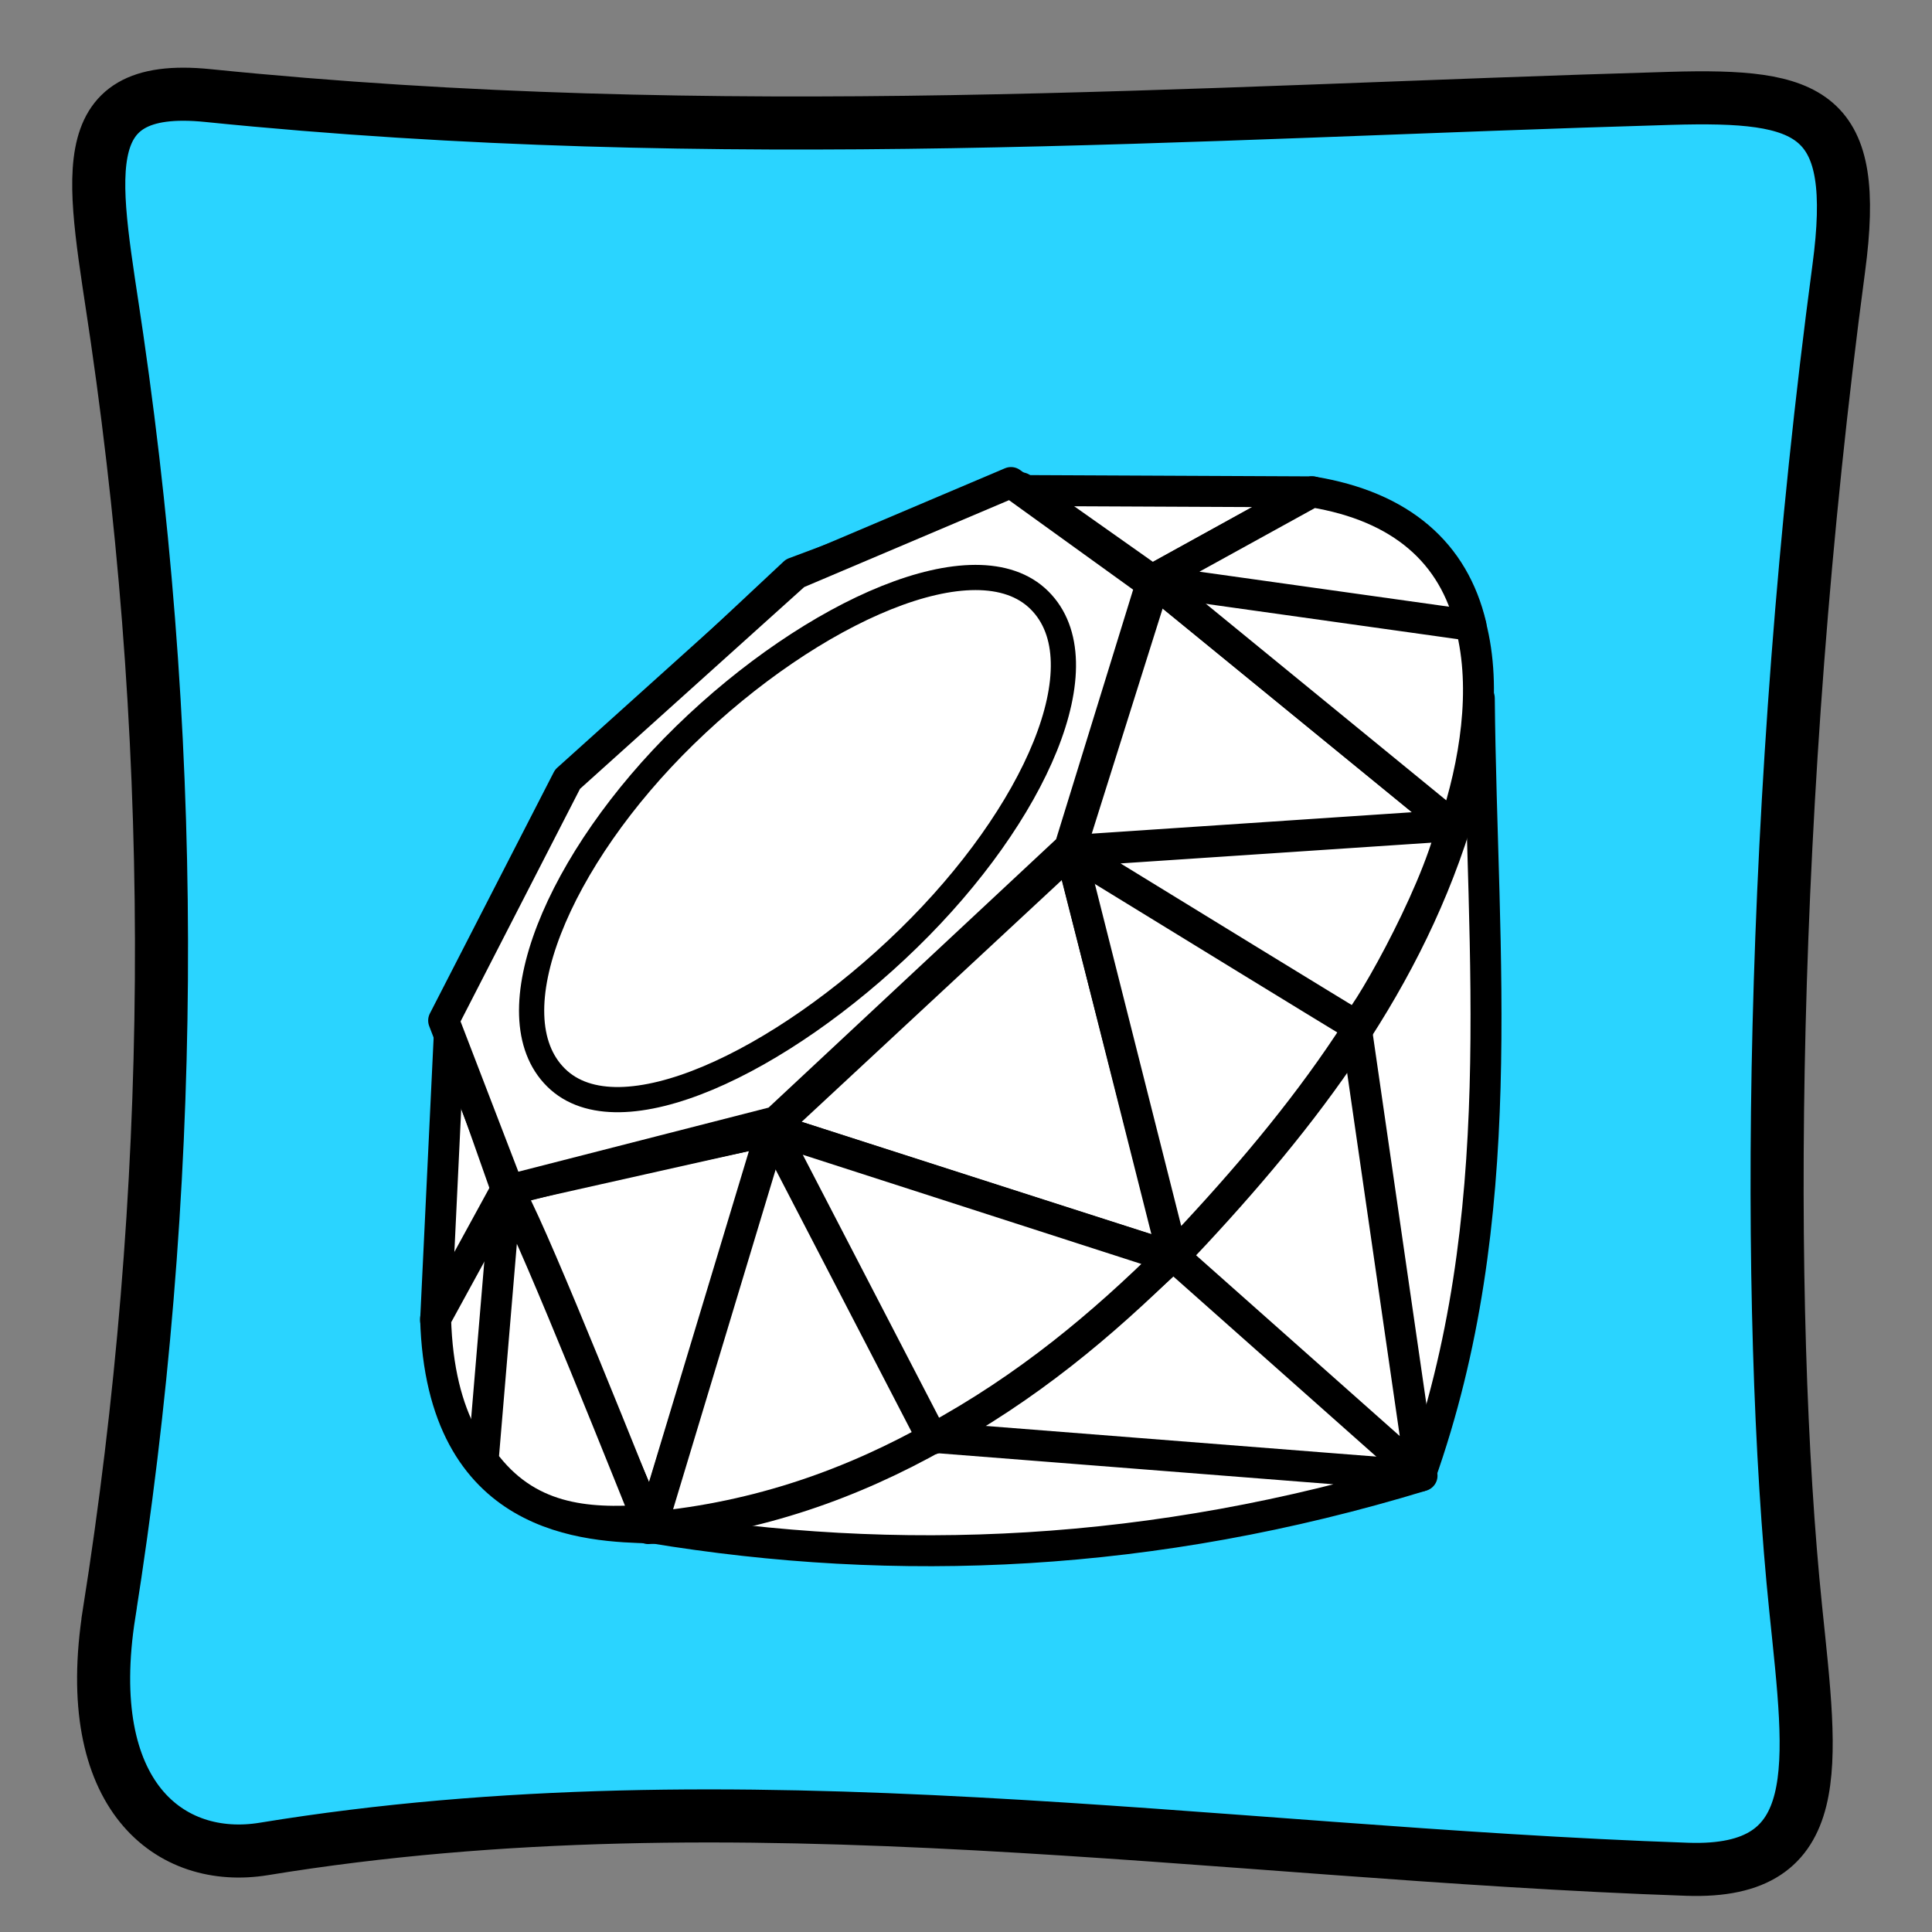 <?xml version="1.0" encoding="UTF-8" standalone="no"?>
<!-- Created with Inkscape (http://www.inkscape.org/) -->

<svg
   xmlns:dc="http://purl.org/dc/elements/1.1/"
   xmlns:cc="http://creativecommons.org/ns#"
   xmlns:rdf="http://www.w3.org/1999/02/22-rdf-syntax-ns#"
   xmlns:svg="http://www.w3.org/2000/svg"
   xmlns="http://www.w3.org/2000/svg"
   xmlns:sodipodi="http://sodipodi.sourceforge.net/DTD/sodipodi-0.dtd"
   xmlns:inkscape="http://www.inkscape.org/namespaces/inkscape"
   width="256"
   height="256"
   id="svg5274"
   version="1.1"
   inkscape:version="0.48.3.1 r9886"
   sodipodi:docname="applications-ruby.svg">
  <rect width="100%" height="100%" fill="#808080" stroke="none"/>
  <defs
     id="defs5276" />
  <sodipodi:namedview
     id="base"
     pagecolor="#ffffff"
     bordercolor="#666666"
     borderopacity="1.0"
     inkscape:pageopacity="0.0"
     inkscape:pageshadow="2"
     inkscape:zoom="1.8029776"
     inkscape:cx="61.028752"
     inkscape:cy="100.87915"
     inkscape:document-units="px"
     inkscape:current-layer="layer1"
     showgrid="false"
     inkscape:window-width="1918"
     inkscape:window-height="1007"
     inkscape:window-x="0"
     inkscape:window-y="25"
     inkscape:window-maximized="1" />
  <g
     inkscape:label="Capa 1"
     inkscape:groupmode="layer"
     id="layer1"
     transform="translate(0,-796.362)">
    <path
       id="path7050-7-1-0-9-3-8-0-1-8"
       d="m 100.9,816.301 c 18.182,-3.011 99.691,-1.475 113.338,5.342 12.654,6.32 18.063,19.276 18.488,35.679 l 1.951,75.276"
       class="fil2"
       inkscape:connector-curvature="0"
       style="fill:none" />
    <path
       id="path7054-6-7-2-3-9-0-3-7-5"
       d="m 24.928,938.624 c 0,13.249 -2.352,28.942 -1.297,42.155 3.294,41.253 19.43,55.844 63.641,52.993 8.519,-0.548 54.547,1.204 64.289,1.204"
       class="fil2"
       inkscape:connector-curvature="0"
       style="fill:none" />
    <path
       id="path7050-7-1-0-8-5-2-6-8-5"
       d="m 100.9,816.301 c 18.182,-3.011 99.691,-1.475 113.338,5.342 12.654,6.32 18.063,19.276 18.488,35.679 l 1.951,75.276"
       class="fil2"
       inkscape:connector-curvature="0"
       style="fill:none" />
    <path
       style="fill:#2ad4ff;fill-opacity:1;fill-rule:evenodd;stroke:#000000;stroke-width:7.032;stroke-opacity:1"
       d="m 14.459,1010.121 c 8.789,-55.55 9.334,-111.849 1.047,-168.951 -3.008,-20.725 -6.561,-34.031 12.033,-32.146 68.003,6.894 130.217,2.209 193.854,0.369 18.681,-0.54 25.027,1.742 22.255,22.5 -9.409,70.454 -9.785,138.025 -5.704,177.684 2.144,20.832 4.317,35.118 -14.361,34.475 -62.872,-2.166 -125.743,-12.993 -188.615,-2.697 -12.388,2.029 -24.349,-6.958 -20.508,-31.232 z"
       id="rect7046-0-2-9"
       inkscape:connector-curvature="0"
       sodipodi:nodetypes="sssssssss" />
    <path
       transform="matrix(0.698,0,0,0.698,57.72,860.999)"
       style="fill:#ffffff;fill-opacity:1;fill-rule:evenodd;stroke:#000000;stroke-width:5.876;stroke-linecap:round;stroke-linejoin:round;stroke-miterlimit:4;stroke-opacity:1"
       d="M 198.13,39.95 153.5,130.41 40.38,197.58 186.849,187.641 C 204.344,138.411 198.606,89.18 198.13,39.95 z"
       id="polygon16"
       inkscape:connector-curvature="0"
       sodipodi:nodetypes="ccccc" />
    <polygon
       points="140.209,145.93 187.089,187.54 174.5,100.65 "
       transform="matrix(0.698,0,0,0.698,57.72,860.999)"
       id="polygon27"
       style="fill:#ffffff;fill-opacity:1;fill-rule:evenodd;stroke:#000000;stroke-width:5.876;stroke-miterlimit:4;stroke-opacity:1;stroke-dasharray:none;stroke-linejoin:round;stroke-linecap:round" />
    <path
       transform="matrix(0.698,0,0,0.698,57.72,860.999)"
       style="fill:#ffffff;fill-opacity:1;fill-rule:evenodd;stroke:#000000;stroke-width:5.876;stroke-linecap:round;stroke-linejoin:round;stroke-miterlimit:4;stroke-opacity:1"
       d="m 40.87,197.391 c 46.79,7.753 95.363,5.698 146.389,-9.851 L 95.03,180.3 z"
       id="polygon38"
       inkscape:connector-curvature="0"
       sodipodi:nodetypes="cccc" />
    <polygon
       points="13.34,132.771 41,197.41 64.04,121.93 "
       transform="matrix(0.698,0,0,0.698,57.72,860.999)"
       id="polygon53"
       style="fill:#ffffff;fill-opacity:1;fill-rule:evenodd;stroke:#000000;stroke-width:5.876;stroke-miterlimit:4;stroke-opacity:1;stroke-dasharray:none;stroke-linejoin:round;stroke-linecap:round" />
    <polygon
       points="58.33,120.01 140.2,146.18 119,63.14 "
       transform="matrix(0.698,0,0,0.698,57.72,860.999)"
       id="polygon68"
       style="fill:#ffffff;fill-opacity:1;fill-rule:evenodd;stroke:#000000;stroke-width:5.876;stroke-miterlimit:4;stroke-opacity:1;stroke-dasharray:none;stroke-linejoin:round;stroke-linecap:round" />
    <polygon
       points="120,69.1 193.32,64.31 135.97,17.47 "
       transform="matrix(0.698,0,0,0.698,57.72,860.999)"
       id="polygon83"
       style="fill:#ffffff;fill-opacity:1;fill-rule:evenodd;stroke:#000000;stroke-width:5.876;stroke-miterlimit:4;stroke-opacity:1;stroke-dasharray:none;stroke-linejoin:round;stroke-linecap:round" />
    <polygon
       points="111.49,0.52 166.5,0.77 132.77,19.41 "
       transform="matrix(0.698,0,0,0.698,57.72,860.999)"
       id="polygon96"
       style="fill:#ffffff;fill-opacity:1;fill-rule:evenodd;stroke:#000000;stroke-width:5.876;stroke-miterlimit:4;stroke-opacity:1;stroke-dasharray:none;stroke-linejoin:round;stroke-linecap:round" />
    <polygon
       points="2.7,101.62 0,158.09 14.13,132.32 "
       transform="matrix(0.698,0,0,0.698,57.72,860.999)"
       id="polygon109"
       style="fill:#ffffff;fill-opacity:1;fill-rule:evenodd;stroke:#000000;stroke-width:5.876;stroke-miterlimit:4;stroke-opacity:1;stroke-dasharray:none;stroke-linejoin:round;stroke-linecap:round" />
    <path
       d="m 59.074,931.231 8.025,22.762 34.869,-7.823 39.809,-36.997 11.234,-35.684 -17.69,-12.49 -30.075,11.255 c -9.475,8.813 -27.862,26.251 -28.525,26.579 -0.656,0.335 -12.141,22.043 -17.647,32.398 z"
       inkscape:connector-curvature="0"
       id="path111"
       style="fill:#ffffff;fill-opacity:1;fill-rule:evenodd;stroke:#000000;stroke-width:4.1;stroke-miterlimit:4;stroke-opacity:1;stroke-dasharray:none;stroke-linejoin:round;stroke-linecap:round" />
    <path
       d="m 86.33,998.729 15.951,-52.837 52.976,17.019 c -19.154,17.961 -40.458,33.145 -68.928,35.818 z"
       inkscape:connector-curvature="0"
       id="path147"
       style="fill:#ffffff;fill-opacity:1;fill-rule:evenodd;stroke:#000000;stroke-width:4.1;stroke-miterlimit:4;stroke-opacity:1;stroke-dasharray:none;stroke-linejoin:round;stroke-linecap:round" />
    <path
       d="m 141.846,909.07 13.6,53.869 c 16,-16.824 30.361,-34.91 37.394,-57.282 l -50.994,3.412 z"
       inkscape:connector-curvature="0"
       id="path158"
       style="fill:#ffffff;fill-opacity:1;fill-rule:evenodd;stroke:#000000;stroke-width:4.1;stroke-miterlimit:4;stroke-opacity:1;stroke-dasharray:none;stroke-linejoin:round;stroke-linecap:round" />
    <path
       d="m 192.701,905.93 c 5.443,-16.426 6.699,-39.99 -18.967,-44.366 l -21.059,11.632 40.026,32.733 z"
       inkscape:connector-curvature="0"
       id="path169"
       style="fill:#ffffff;fill-opacity:1;fill-rule:evenodd;stroke:#000000;stroke-width:4.1;stroke-miterlimit:4;stroke-opacity:1;stroke-dasharray:none;stroke-linejoin:round;stroke-linecap:round" />
    <path
       d="m 57.72,971.075 c 0.754,27.11 20.313,27.514 28.644,27.752 L 67.119,953.882 57.72,971.075 z"
       inkscape:connector-curvature="0"
       id="path171"
       style="fill:#ffffff;fill-opacity:1;fill-rule:evenodd;stroke:#000000;stroke-width:4.1;stroke-miterlimit:4;stroke-opacity:1;stroke-dasharray:none;stroke-linejoin:round;stroke-linecap:round" />
    <path
       d="m 141.922,909.153 c 12.295,7.557 37.074,22.734 37.577,23.013 0.781,0.44 10.683,-16.698 12.93,-26.383 l -50.507,3.37 z"
       inkscape:connector-curvature="0"
       id="path182"
       style="fill:#ffffff;fill-opacity:1;fill-rule:evenodd;stroke:#000000;stroke-width:4.1;stroke-miterlimit:4;stroke-opacity:1;stroke-dasharray:none;stroke-linejoin:round;stroke-linecap:round" />
    <path
       d="m 102.26,945.892 21.324,41.142 c 12.609,-6.838 22.483,-15.17 31.526,-24.095 l -52.851,-17.047 z"
       inkscape:connector-curvature="0"
       id="path193"
       style="fill:#ffffff;fill-opacity:1;fill-rule:evenodd;stroke:#000000;stroke-width:4.1;stroke-miterlimit:4;stroke-opacity:1;stroke-dasharray:none;stroke-linejoin:round;stroke-linecap:round" />
    <path
       d="m 67.036,953.938 -3.021,35.978 c 5.701,7.787 13.544,8.464 21.771,7.857 -5.952,-14.814 -17.843,-44.435 -18.749,-43.835 z"
       inkscape:connector-curvature="0"
       id="path206"
       style="fill:#ffffff;fill-opacity:1;fill-rule:evenodd;stroke:#000000;stroke-width:4.1;stroke-miterlimit:4;stroke-opacity:1;stroke-dasharray:none;stroke-linejoin:round;stroke-linecap:round" />
    <path
       d="m 152.55,873.287 42.363,5.945 c -2.261,-9.581 -9.204,-15.763 -21.038,-17.696 l -21.324,11.751 z"
       inkscape:connector-curvature="0"
       id="path219"
       style="fill:#ffffff;fill-opacity:1;fill-rule:evenodd;stroke:#000000;stroke-width:4.1;stroke-miterlimit:4;stroke-opacity:1;stroke-dasharray:none;stroke-linejoin:round;stroke-linecap:round" />
    <path
       style="fill:#ffffff;fill-rule:evenodd;stroke:#000000;stroke-width:4.1;stroke-linecap:round;stroke-linejoin:round;stroke-opacity:1;stroke-miterlimit:4;stroke-dasharray:none"
       d="m 133.961,860.299 18.578,13.394 -10.801,34.997 -38.885,36.293 -35.428,9.073 -8.641,-22.467 16.418,-31.972 30.244,-27.22 z"
       id="path9259"
       inkscape:connector-curvature="0" />
    <path
       d="m 90.769,893.774 c 16.868,-16.445 38.613,-26.161 46.958,-17.882 8.34,8.279 -0.504,28.398 -17.372,44.837 -16.868,16.439 -38.344,26.69 -46.683,18.412 -8.345,-8.273 0.229,-28.928 17.097,-45.367 z"
       inkscape:connector-curvature="0"
       id="path134"
       style="fill:#ffffff;fill-opacity:1;fill-rule:evenodd;stroke:#000000;stroke-width:3.339;stroke-linecap:round;stroke-linejoin:round;stroke-miterlimit:4;stroke-opacity:1;stroke-dasharray:none" />
  </g>
</svg>
